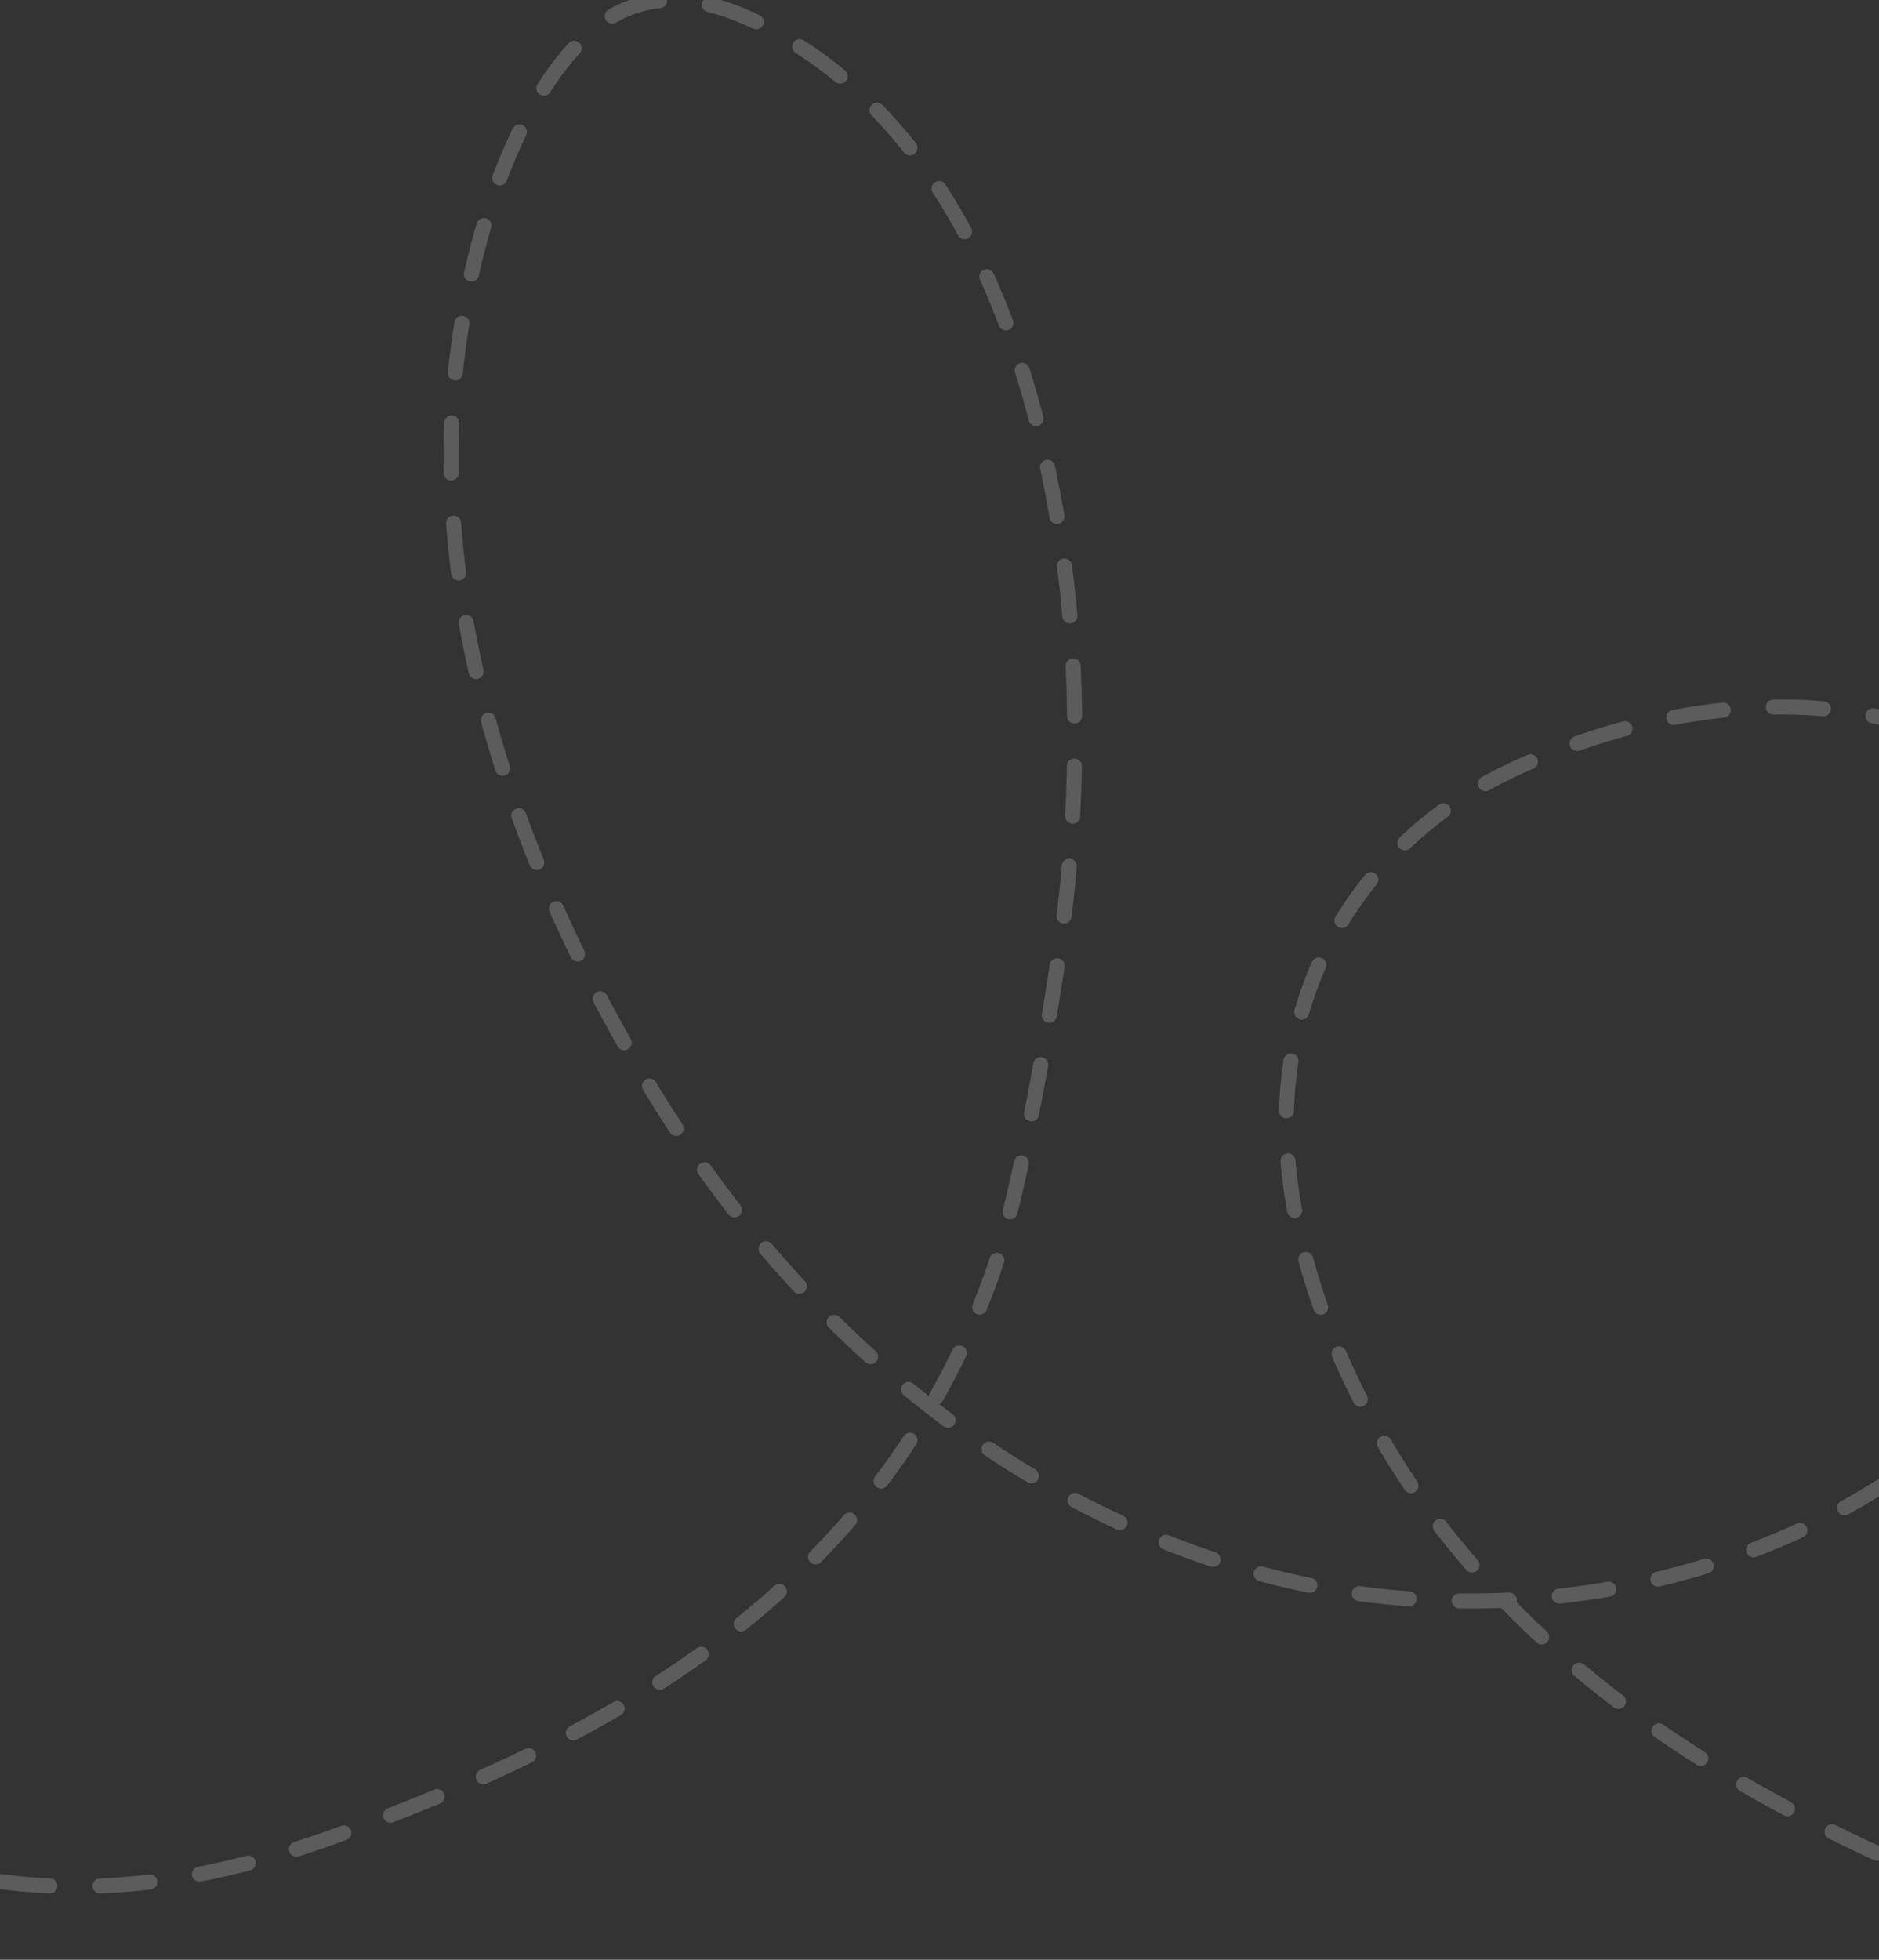<svg width="375" height="391" viewBox="0 0 375 391" fill="none" xmlns="http://www.w3.org/2000/svg">
<rect x="0" y="0" width="375" height="391" fill="#333333" stroke="none"/>
<path opacity="0.2" d="M0 375.401C23.319 378.442 45.523 374.134 68.142 365.87C120.052 346.903 174.838 318.779 197.917 254.519C203.715 238.376 211.115 195.473 212.943 177.69C214.983 157.83 215.135 133.812 212.56 113.878C207.135 71.885 192.217 30.733 160.353 9.792C146.707 0.824 130.427 -5.558 117.047 7.119C99.824 23.437 91.545 57.204 90.249 82.379C87.743 131.088 106.668 178.798 129.871 217.092C159.846 266.563 203.216 301.212 252.612 314.263C309.441 329.277 384.558 312.666 419.234 250.102C432.186 226.734 434.643 197.854 420 174.493C393.037 131.479 338.351 136.278 301.278 153.862C279.742 164.077 261.392 184.366 257.445 213.024C252.902 246.015 270.329 282.885 288.358 305.72C323.567 350.313 374.616 371.509 422.057 389" stroke="white" stroke-width="3" stroke-linecap="round" stroke-dasharray="10 10"/>
</svg>
